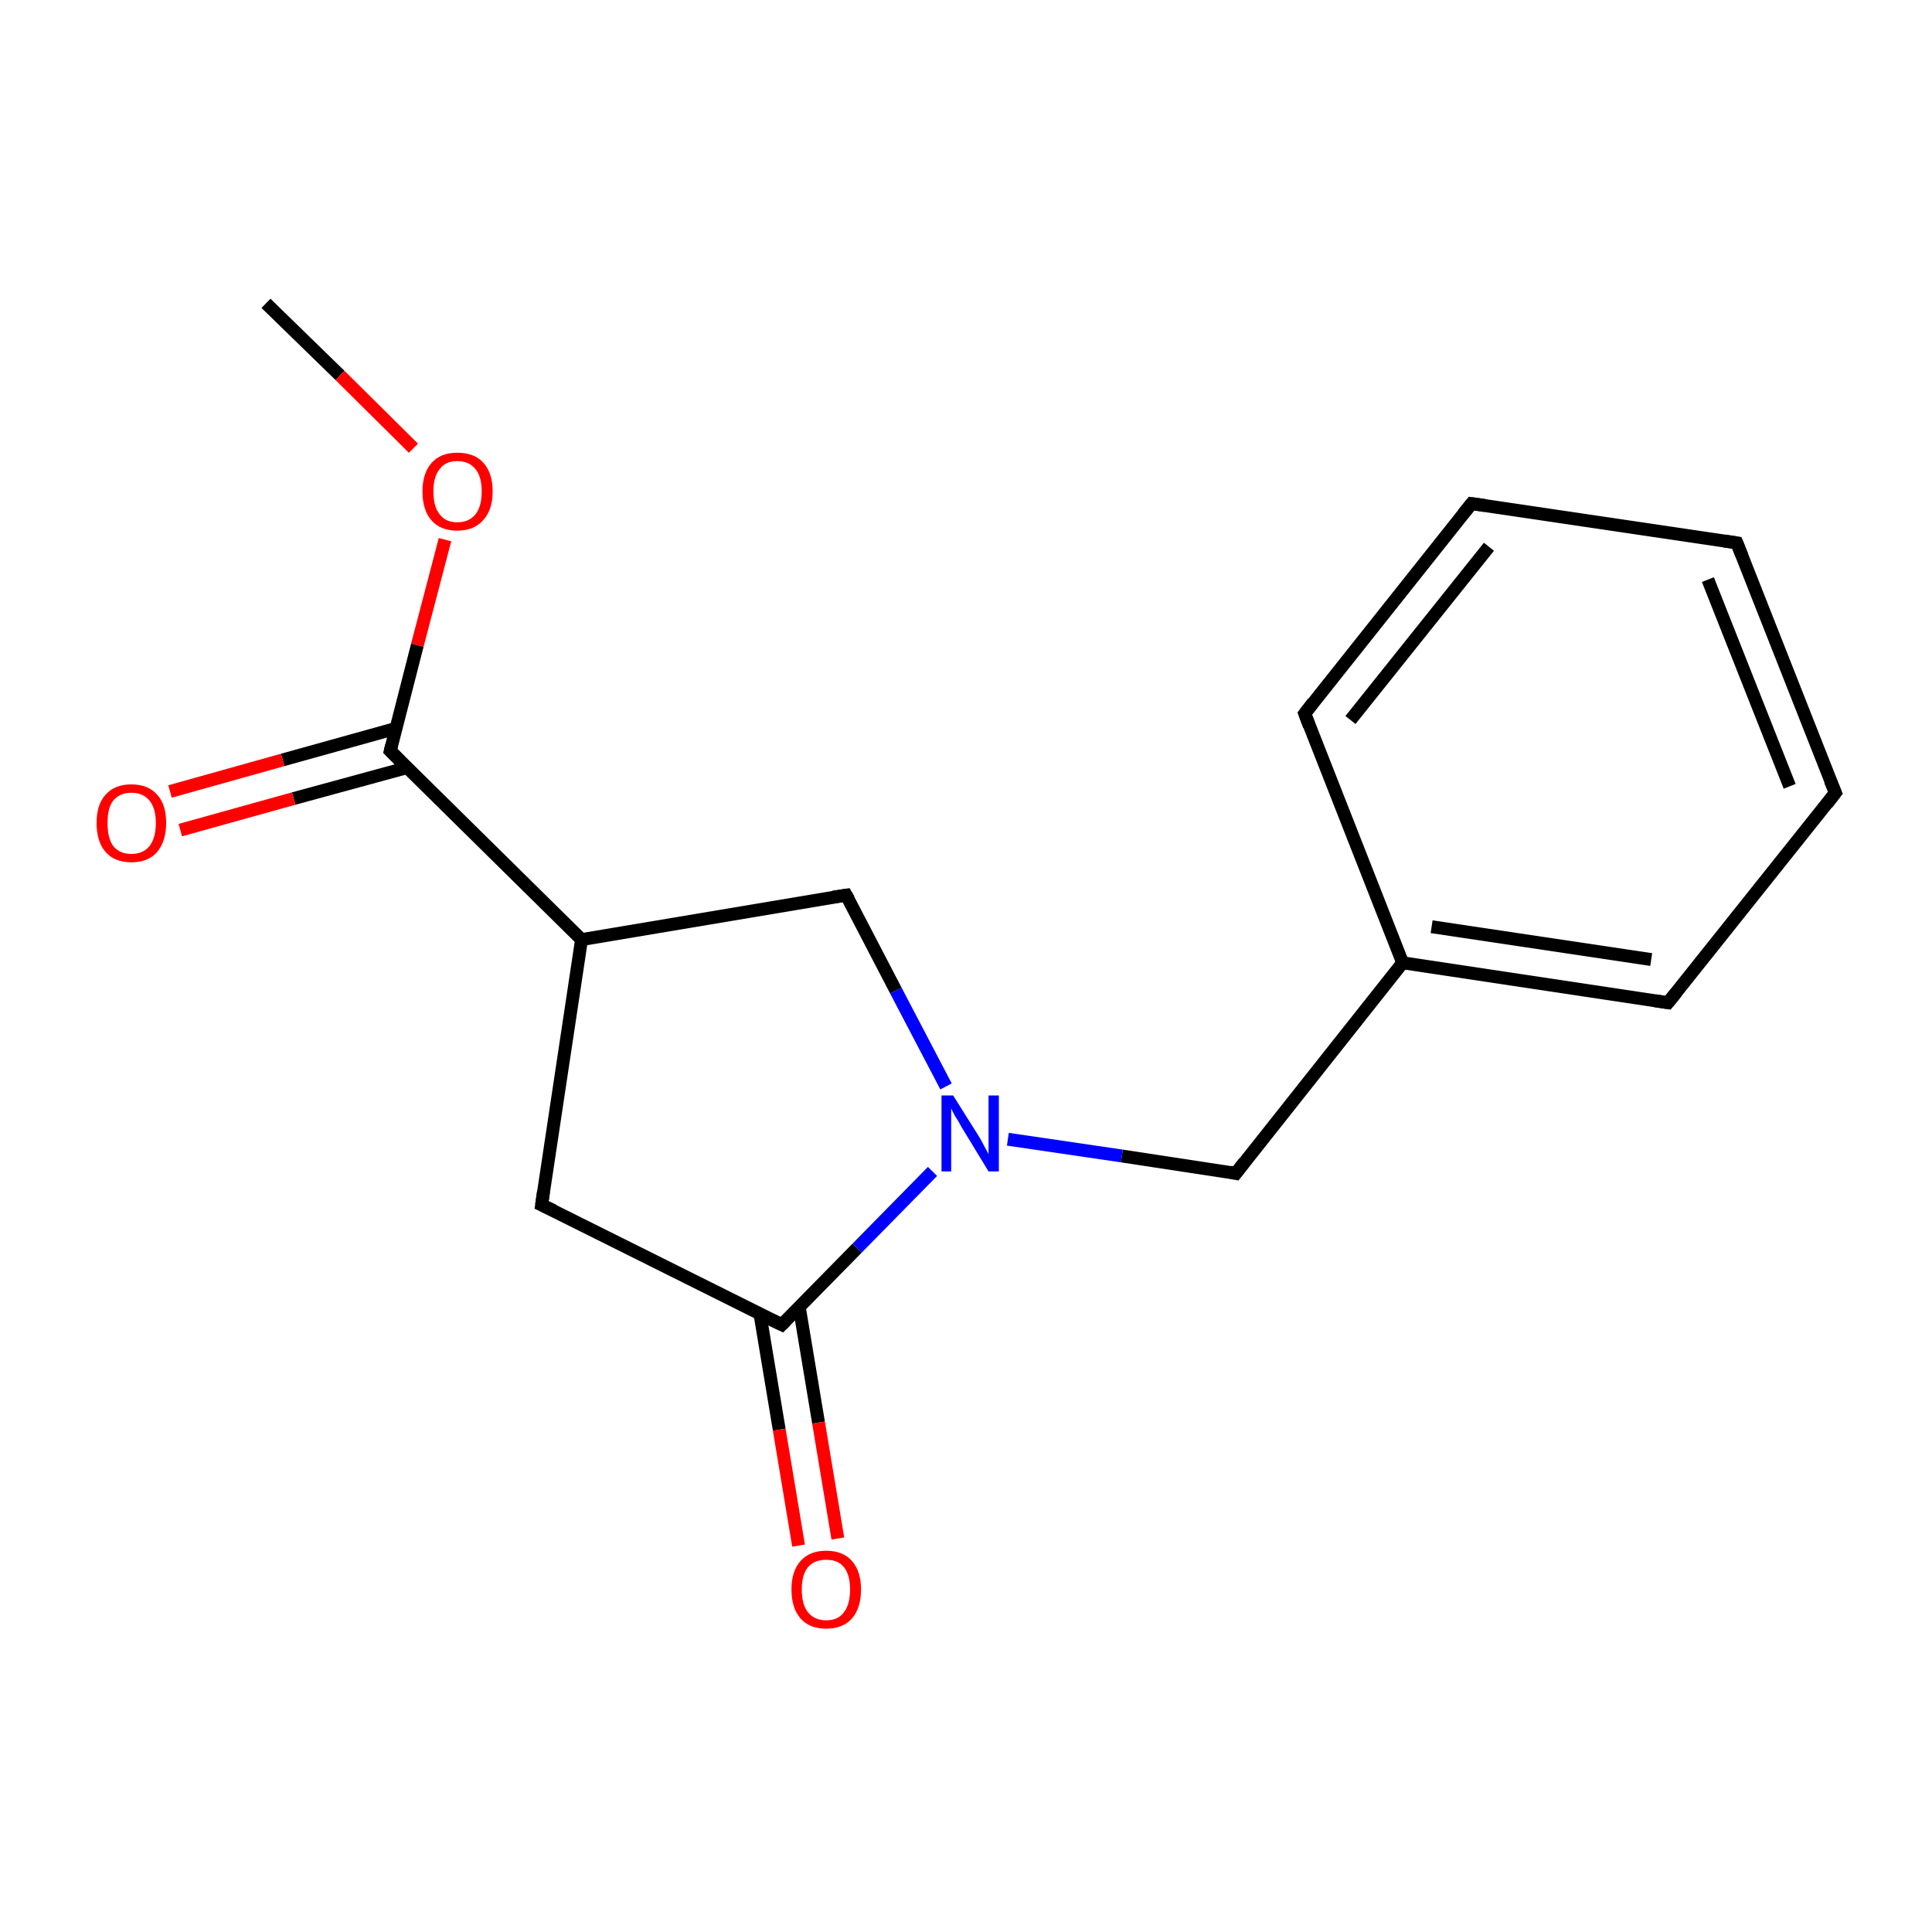 <?xml version='1.0' encoding='iso-8859-1'?>
<svg version='1.1' baseProfile='full'
              xmlns='http://www.w3.org/2000/svg'
                      xmlns:rdkit='http://www.rdkit.org/xml'
                      xmlns:xlink='http://www.w3.org/1999/xlink'
                  xml:space='preserve'
width='300px' height='300px' viewBox='0 0 300 300'>
<!-- END OF HEADER -->
<rect style='opacity:1.0;fill:#FFFFFF;stroke:none' width='300.0' height='300.0' x='0.0' y='0.0'> </rect>
<path class='bond-0 atom-0 atom-1' d='M 41.3,47.1 L 52.8,58.3' style='fill:none;fill-rule:evenodd;stroke:#000000;stroke-width:2.0px;stroke-linecap:butt;stroke-linejoin:miter;stroke-opacity:1' />
<path class='bond-0 atom-0 atom-1' d='M 52.8,58.3 L 64.2,69.6' style='fill:none;fill-rule:evenodd;stroke:#FF0000;stroke-width:2.0px;stroke-linecap:butt;stroke-linejoin:miter;stroke-opacity:1' />
<path class='bond-1 atom-1 atom-2' d='M 69.1,83.8 L 64.8,100.2' style='fill:none;fill-rule:evenodd;stroke:#FF0000;stroke-width:2.0px;stroke-linecap:butt;stroke-linejoin:miter;stroke-opacity:1' />
<path class='bond-1 atom-1 atom-2' d='M 64.8,100.2 L 60.6,116.6' style='fill:none;fill-rule:evenodd;stroke:#000000;stroke-width:2.0px;stroke-linecap:butt;stroke-linejoin:miter;stroke-opacity:1' />
<path class='bond-2 atom-2 atom-3' d='M 61.5,113.1 L 43.9,118.0' style='fill:none;fill-rule:evenodd;stroke:#000000;stroke-width:2.0px;stroke-linecap:butt;stroke-linejoin:miter;stroke-opacity:1' />
<path class='bond-2 atom-2 atom-3' d='M 43.9,118.0 L 26.4,122.9' style='fill:none;fill-rule:evenodd;stroke:#FF0000;stroke-width:2.0px;stroke-linecap:butt;stroke-linejoin:miter;stroke-opacity:1' />
<path class='bond-2 atom-2 atom-3' d='M 63.2,119.2 L 45.6,124.0' style='fill:none;fill-rule:evenodd;stroke:#000000;stroke-width:2.0px;stroke-linecap:butt;stroke-linejoin:miter;stroke-opacity:1' />
<path class='bond-2 atom-2 atom-3' d='M 45.6,124.0 L 28.0,128.9' style='fill:none;fill-rule:evenodd;stroke:#FF0000;stroke-width:2.0px;stroke-linecap:butt;stroke-linejoin:miter;stroke-opacity:1' />
<path class='bond-3 atom-2 atom-4' d='M 60.6,116.6 L 90.3,145.9' style='fill:none;fill-rule:evenodd;stroke:#000000;stroke-width:2.0px;stroke-linecap:butt;stroke-linejoin:miter;stroke-opacity:1' />
<path class='bond-4 atom-4 atom-5' d='M 90.3,145.9 L 84.1,187.1' style='fill:none;fill-rule:evenodd;stroke:#000000;stroke-width:2.0px;stroke-linecap:butt;stroke-linejoin:miter;stroke-opacity:1' />
<path class='bond-5 atom-5 atom-6' d='M 84.1,187.1 L 121.4,205.7' style='fill:none;fill-rule:evenodd;stroke:#000000;stroke-width:2.0px;stroke-linecap:butt;stroke-linejoin:miter;stroke-opacity:1' />
<path class='bond-6 atom-6 atom-7' d='M 118.0,204.0 L 121.0,222.0' style='fill:none;fill-rule:evenodd;stroke:#000000;stroke-width:2.0px;stroke-linecap:butt;stroke-linejoin:miter;stroke-opacity:1' />
<path class='bond-6 atom-6 atom-7' d='M 121.0,222.0 L 124.0,240.0' style='fill:none;fill-rule:evenodd;stroke:#FF0000;stroke-width:2.0px;stroke-linecap:butt;stroke-linejoin:miter;stroke-opacity:1' />
<path class='bond-6 atom-6 atom-7' d='M 124.1,202.9 L 127.1,220.9' style='fill:none;fill-rule:evenodd;stroke:#000000;stroke-width:2.0px;stroke-linecap:butt;stroke-linejoin:miter;stroke-opacity:1' />
<path class='bond-6 atom-6 atom-7' d='M 127.1,220.9 L 130.1,238.9' style='fill:none;fill-rule:evenodd;stroke:#FF0000;stroke-width:2.0px;stroke-linecap:butt;stroke-linejoin:miter;stroke-opacity:1' />
<path class='bond-7 atom-6 atom-8' d='M 121.4,205.7 L 133.1,193.8' style='fill:none;fill-rule:evenodd;stroke:#000000;stroke-width:2.0px;stroke-linecap:butt;stroke-linejoin:miter;stroke-opacity:1' />
<path class='bond-7 atom-6 atom-8' d='M 133.1,193.8 L 144.8,181.9' style='fill:none;fill-rule:evenodd;stroke:#0000FF;stroke-width:2.0px;stroke-linecap:butt;stroke-linejoin:miter;stroke-opacity:1' />
<path class='bond-8 atom-8 atom-9' d='M 156.5,176.9 L 174.2,179.5' style='fill:none;fill-rule:evenodd;stroke:#0000FF;stroke-width:2.0px;stroke-linecap:butt;stroke-linejoin:miter;stroke-opacity:1' />
<path class='bond-8 atom-8 atom-9' d='M 174.2,179.5 L 191.9,182.2' style='fill:none;fill-rule:evenodd;stroke:#000000;stroke-width:2.0px;stroke-linecap:butt;stroke-linejoin:miter;stroke-opacity:1' />
<path class='bond-9 atom-9 atom-10' d='M 191.9,182.2 L 217.8,149.5' style='fill:none;fill-rule:evenodd;stroke:#000000;stroke-width:2.0px;stroke-linecap:butt;stroke-linejoin:miter;stroke-opacity:1' />
<path class='bond-10 atom-10 atom-11' d='M 217.8,149.5 L 259.0,155.7' style='fill:none;fill-rule:evenodd;stroke:#000000;stroke-width:2.0px;stroke-linecap:butt;stroke-linejoin:miter;stroke-opacity:1' />
<path class='bond-10 atom-10 atom-11' d='M 222.3,143.9 L 256.4,149.0' style='fill:none;fill-rule:evenodd;stroke:#000000;stroke-width:2.0px;stroke-linecap:butt;stroke-linejoin:miter;stroke-opacity:1' />
<path class='bond-11 atom-11 atom-12' d='M 259.0,155.7 L 285.0,123.1' style='fill:none;fill-rule:evenodd;stroke:#000000;stroke-width:2.0px;stroke-linecap:butt;stroke-linejoin:miter;stroke-opacity:1' />
<path class='bond-12 atom-12 atom-13' d='M 285.0,123.1 L 269.7,84.3' style='fill:none;fill-rule:evenodd;stroke:#000000;stroke-width:2.0px;stroke-linecap:butt;stroke-linejoin:miter;stroke-opacity:1' />
<path class='bond-12 atom-12 atom-13' d='M 277.9,122.1 L 265.2,90.0' style='fill:none;fill-rule:evenodd;stroke:#000000;stroke-width:2.0px;stroke-linecap:butt;stroke-linejoin:miter;stroke-opacity:1' />
<path class='bond-13 atom-13 atom-14' d='M 269.7,84.3 L 228.5,78.2' style='fill:none;fill-rule:evenodd;stroke:#000000;stroke-width:2.0px;stroke-linecap:butt;stroke-linejoin:miter;stroke-opacity:1' />
<path class='bond-14 atom-14 atom-15' d='M 228.5,78.2 L 202.6,110.8' style='fill:none;fill-rule:evenodd;stroke:#000000;stroke-width:2.0px;stroke-linecap:butt;stroke-linejoin:miter;stroke-opacity:1' />
<path class='bond-14 atom-14 atom-15' d='M 231.2,84.9 L 209.7,111.8' style='fill:none;fill-rule:evenodd;stroke:#000000;stroke-width:2.0px;stroke-linecap:butt;stroke-linejoin:miter;stroke-opacity:1' />
<path class='bond-15 atom-8 atom-16' d='M 146.9,168.7 L 139.1,153.8' style='fill:none;fill-rule:evenodd;stroke:#0000FF;stroke-width:2.0px;stroke-linecap:butt;stroke-linejoin:miter;stroke-opacity:1' />
<path class='bond-15 atom-8 atom-16' d='M 139.1,153.8 L 131.4,139.0' style='fill:none;fill-rule:evenodd;stroke:#000000;stroke-width:2.0px;stroke-linecap:butt;stroke-linejoin:miter;stroke-opacity:1' />
<path class='bond-16 atom-16 atom-4' d='M 131.4,139.0 L 90.3,145.9' style='fill:none;fill-rule:evenodd;stroke:#000000;stroke-width:2.0px;stroke-linecap:butt;stroke-linejoin:miter;stroke-opacity:1' />
<path class='bond-17 atom-15 atom-10' d='M 202.6,110.8 L 217.8,149.5' style='fill:none;fill-rule:evenodd;stroke:#000000;stroke-width:2.0px;stroke-linecap:butt;stroke-linejoin:miter;stroke-opacity:1' />
<path d='M 60.8,115.8 L 60.6,116.6 L 62.1,118.1' style='fill:none;stroke:#000000;stroke-width:2.0px;stroke-linecap:butt;stroke-linejoin:miter;stroke-miterlimit:10;stroke-opacity:1;' />
<path d='M 84.4,185.0 L 84.1,187.1 L 86.0,188.0' style='fill:none;stroke:#000000;stroke-width:2.0px;stroke-linecap:butt;stroke-linejoin:miter;stroke-miterlimit:10;stroke-opacity:1;' />
<path d='M 119.5,204.8 L 121.4,205.7 L 122.0,205.1' style='fill:none;stroke:#000000;stroke-width:2.0px;stroke-linecap:butt;stroke-linejoin:miter;stroke-miterlimit:10;stroke-opacity:1;' />
<path d='M 191.0,182.0 L 191.9,182.2 L 193.2,180.5' style='fill:none;stroke:#000000;stroke-width:2.0px;stroke-linecap:butt;stroke-linejoin:miter;stroke-miterlimit:10;stroke-opacity:1;' />
<path d='M 257.0,155.4 L 259.0,155.7 L 260.3,154.1' style='fill:none;stroke:#000000;stroke-width:2.0px;stroke-linecap:butt;stroke-linejoin:miter;stroke-miterlimit:10;stroke-opacity:1;' />
<path d='M 283.7,124.8 L 285.0,123.1 L 284.2,121.2' style='fill:none;stroke:#000000;stroke-width:2.0px;stroke-linecap:butt;stroke-linejoin:miter;stroke-miterlimit:10;stroke-opacity:1;' />
<path d='M 270.5,86.3 L 269.7,84.3 L 267.7,84.0' style='fill:none;stroke:#000000;stroke-width:2.0px;stroke-linecap:butt;stroke-linejoin:miter;stroke-miterlimit:10;stroke-opacity:1;' />
<path d='M 230.6,78.5 L 228.5,78.2 L 227.2,79.8' style='fill:none;stroke:#000000;stroke-width:2.0px;stroke-linecap:butt;stroke-linejoin:miter;stroke-miterlimit:10;stroke-opacity:1;' />
<path d='M 203.9,109.1 L 202.6,110.8 L 203.3,112.7' style='fill:none;stroke:#000000;stroke-width:2.0px;stroke-linecap:butt;stroke-linejoin:miter;stroke-miterlimit:10;stroke-opacity:1;' />
<path d='M 131.8,139.7 L 131.4,139.0 L 129.4,139.3' style='fill:none;stroke:#000000;stroke-width:2.0px;stroke-linecap:butt;stroke-linejoin:miter;stroke-miterlimit:10;stroke-opacity:1;' />
<path class='atom-1' d='M 65.6 76.3
Q 65.6 73.5, 67.0 71.9
Q 68.4 70.3, 71.0 70.3
Q 73.7 70.3, 75.1 71.9
Q 76.5 73.5, 76.5 76.3
Q 76.5 79.2, 75.0 80.8
Q 73.6 82.4, 71.0 82.4
Q 68.4 82.4, 67.0 80.8
Q 65.6 79.2, 65.6 76.3
M 71.0 81.1
Q 72.8 81.1, 73.8 79.9
Q 74.8 78.7, 74.8 76.3
Q 74.8 74.0, 73.8 72.8
Q 72.8 71.6, 71.0 71.6
Q 69.2 71.6, 68.3 72.8
Q 67.3 74.0, 67.3 76.3
Q 67.3 78.7, 68.3 79.9
Q 69.2 81.1, 71.0 81.1
' fill='#FF0000'/>
<path class='atom-3' d='M 15.0 127.8
Q 15.0 124.9, 16.4 123.4
Q 17.8 121.8, 20.4 121.8
Q 23.0 121.8, 24.4 123.4
Q 25.8 124.9, 25.8 127.8
Q 25.8 130.6, 24.4 132.3
Q 23.0 133.9, 20.4 133.9
Q 17.8 133.9, 16.4 132.3
Q 15.0 130.7, 15.0 127.8
M 20.4 132.6
Q 22.2 132.6, 23.2 131.4
Q 24.2 130.1, 24.2 127.8
Q 24.2 125.5, 23.2 124.3
Q 22.2 123.1, 20.4 123.1
Q 18.6 123.1, 17.6 124.3
Q 16.7 125.4, 16.7 127.8
Q 16.7 130.2, 17.6 131.4
Q 18.6 132.6, 20.4 132.6
' fill='#FF0000'/>
<path class='atom-7' d='M 122.9 246.8
Q 122.9 244.0, 124.3 242.4
Q 125.7 240.8, 128.3 240.8
Q 130.9 240.8, 132.3 242.4
Q 133.7 244.0, 133.7 246.8
Q 133.7 249.7, 132.3 251.3
Q 130.9 252.9, 128.3 252.9
Q 125.7 252.9, 124.3 251.3
Q 122.9 249.7, 122.9 246.8
M 128.3 251.6
Q 130.1 251.6, 131.0 250.4
Q 132.0 249.2, 132.0 246.8
Q 132.0 244.5, 131.0 243.3
Q 130.1 242.2, 128.3 242.2
Q 126.5 242.2, 125.5 243.3
Q 124.5 244.5, 124.5 246.8
Q 124.5 249.2, 125.5 250.4
Q 126.5 251.6, 128.3 251.6
' fill='#FF0000'/>
<path class='atom-8' d='M 148.0 170.1
L 151.9 176.3
Q 152.3 176.9, 152.9 178.1
Q 153.5 179.2, 153.5 179.2
L 153.5 170.1
L 155.1 170.1
L 155.1 181.9
L 153.5 181.9
L 149.3 175.0
Q 148.9 174.2, 148.3 173.3
Q 147.8 172.4, 147.7 172.1
L 147.7 181.9
L 146.2 181.9
L 146.2 170.1
L 148.0 170.1
' fill='#0000FF'/>
</svg>
